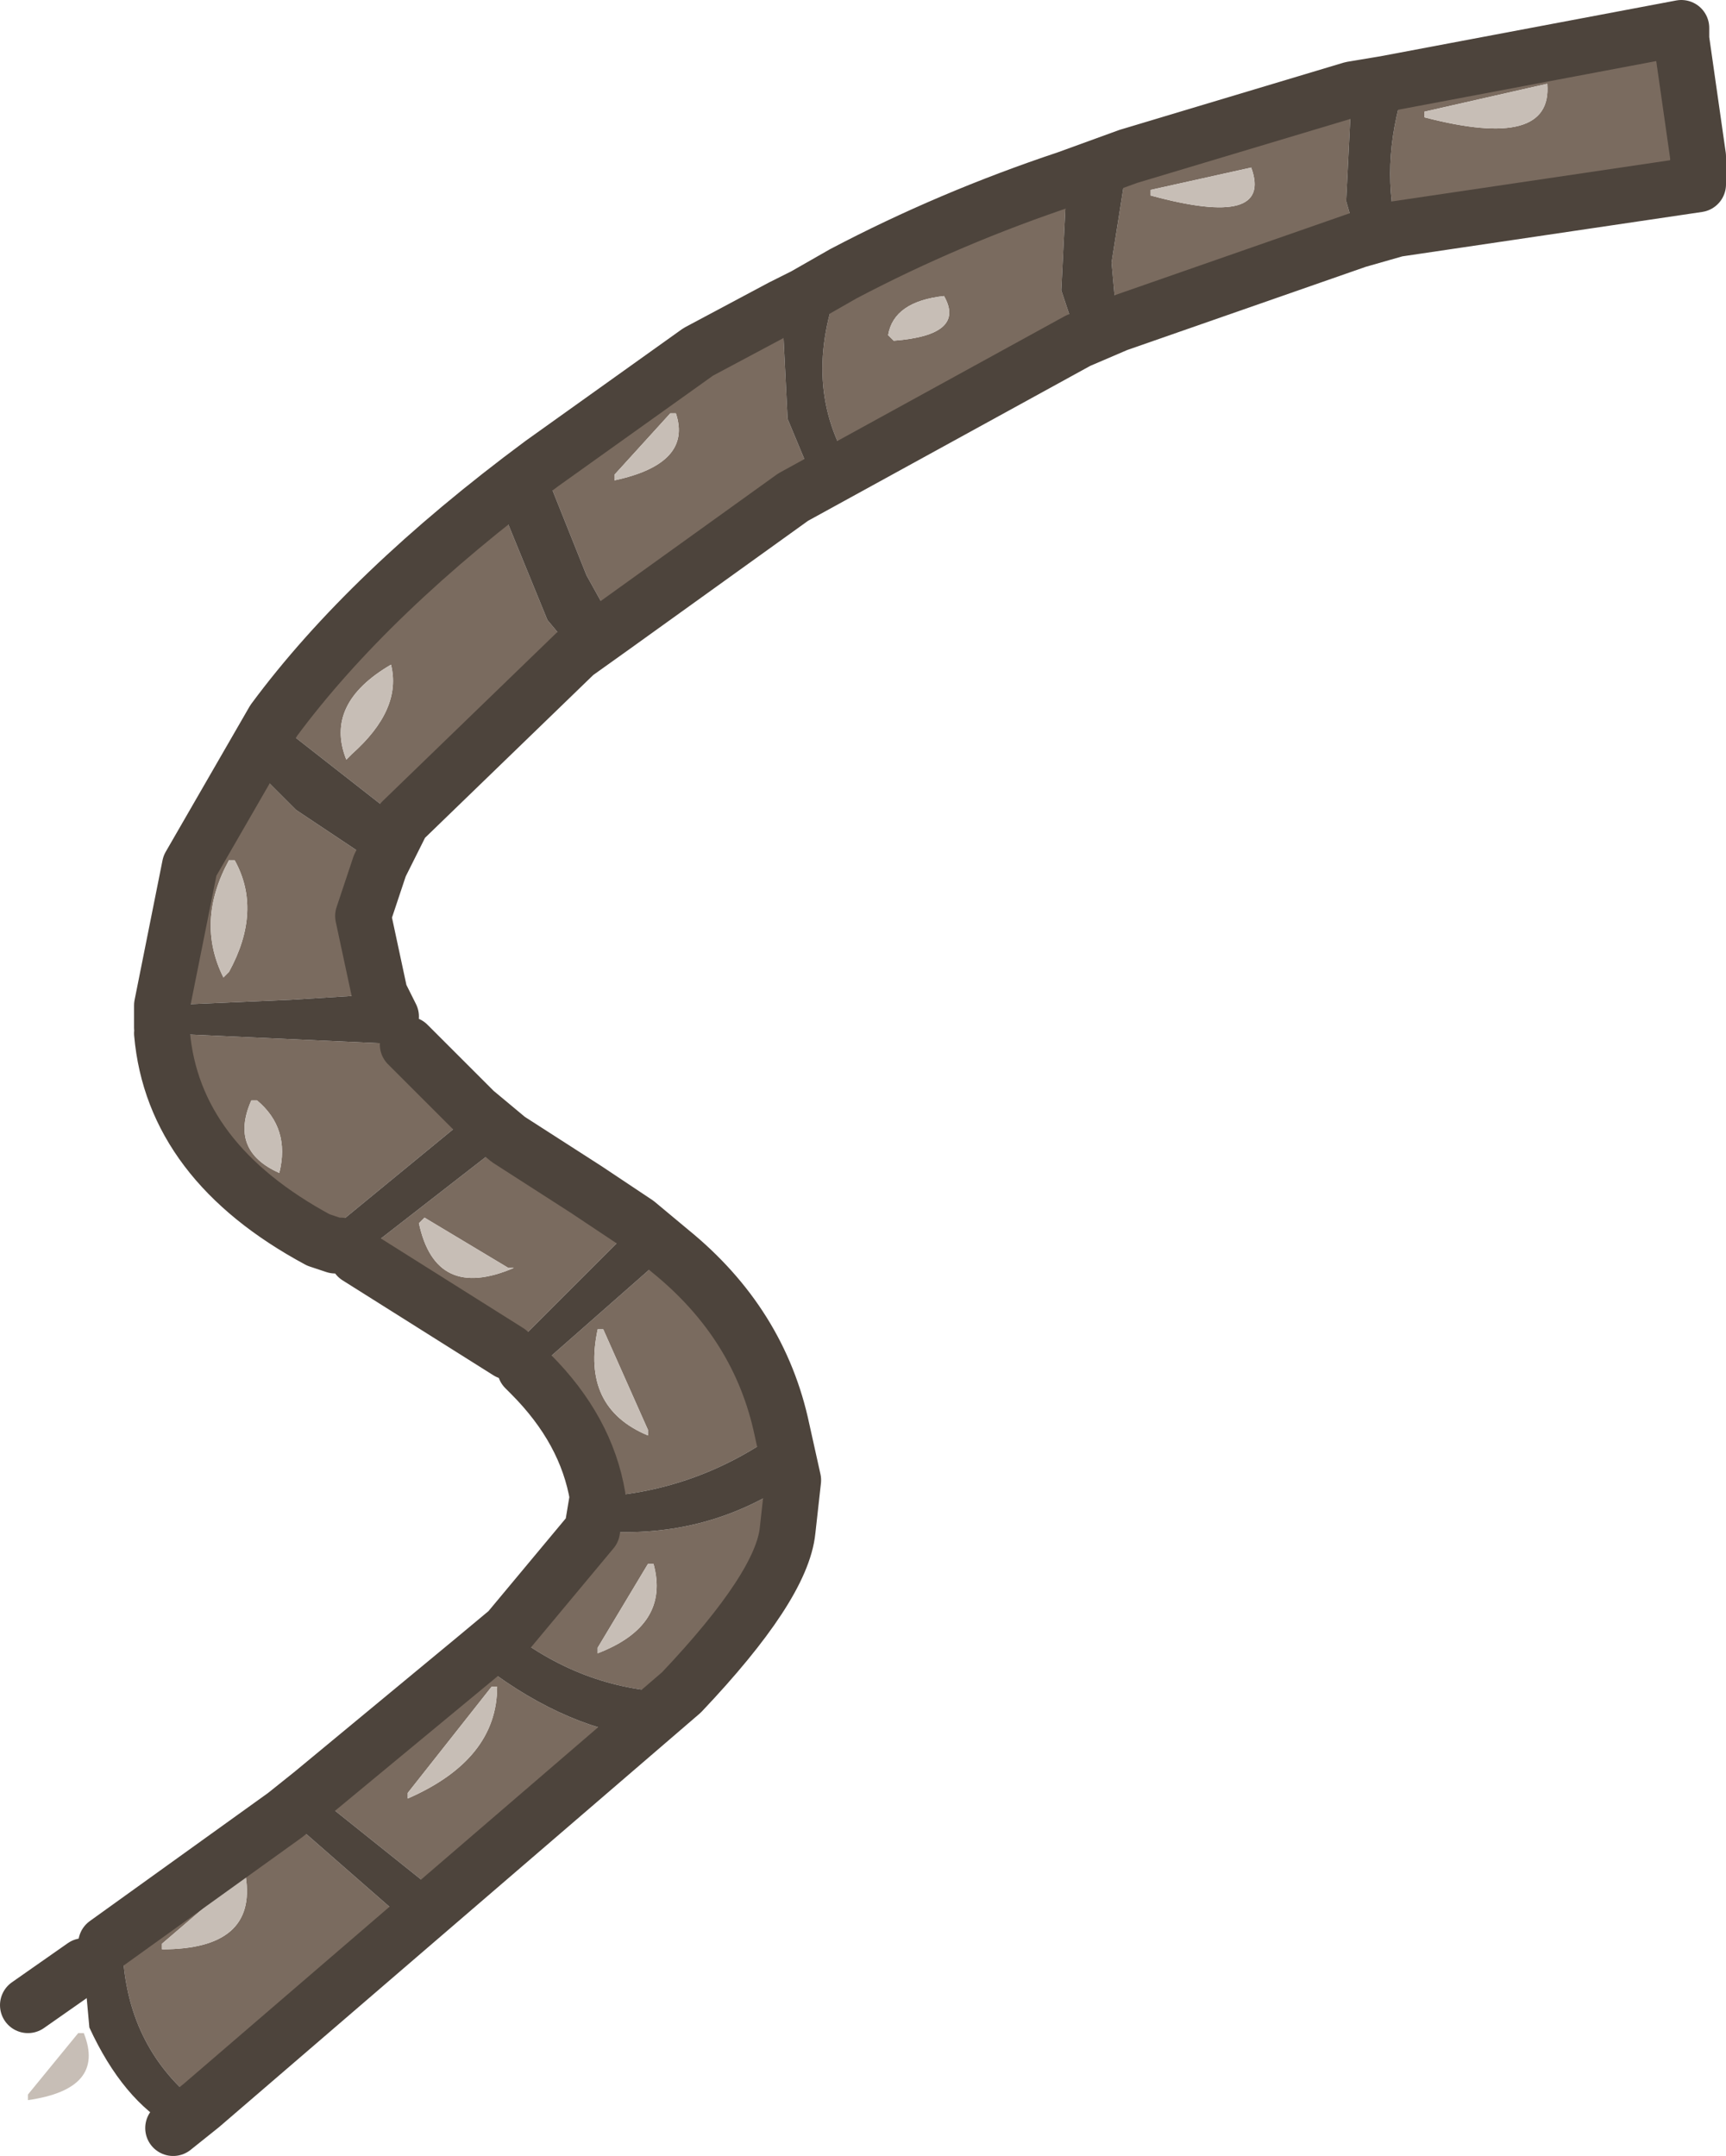 <?xml version="1.0" encoding="UTF-8" standalone="no"?>
<svg xmlns:xlink="http://www.w3.org/1999/xlink" height="19.3px" width="15.45px" xmlns="http://www.w3.org/2000/svg">
  <g transform="matrix(1.0, 0.0, 0.0, 1.0, 16.4, -1.1)">
    <path d="M-4.0 1.85 L-1.35 1.35 -1.35 1.45 -1.2 2.5 -1.2 2.75 -3.9 3.15 Q-4.05 2.5 -3.8 1.8 L-4.0 1.85 M-4.25 3.25 L-6.4 4.0 -6.45 3.45 -6.3 2.5 -4.3 1.9 -4.35 2.9 -4.25 3.25 M-6.75 4.15 L-9.3 5.55 -10.9 6.7 -11.15 6.25 -11.55 5.25 -11.95 5.55 -11.5 6.65 -11.25 6.95 -12.8 8.45 -13.95 7.55 Q-13.1 6.4 -11.55 5.25 L-10.15 4.25 -9.4 3.85 -9.35 4.85 -9.1 5.45 -8.8 5.25 Q-9.25 4.5 -8.85 3.55 -7.9 3.05 -6.85 2.7 L-6.9 3.7 -6.75 4.15 M-13.0 8.85 L-13.15 9.3 -13.0 10.0 -13.8 10.05 -14.95 10.1 -14.7 8.85 -13.95 7.55 -14.2 7.9 -13.75 8.35 -13.0 8.85 M-12.75 10.45 L-12.15 11.05 -13.55 12.2 Q-14.85 11.5 -14.95 10.35 L-12.75 10.45 M-11.85 11.3 L-11.15 11.75 -10.7 12.05 -11.85 13.2 -13.2 12.35 -11.85 11.3 M-10.4 12.3 Q-9.6 12.95 -9.4 13.9 -10.15 14.45 -11.05 14.5 -11.15 13.9 -11.65 13.4 L-10.4 12.3 M-9.3 14.35 L-9.35 14.8 Q-9.4 15.3 -10.3 16.25 L-14.6 19.95 Q-15.25 19.45 -15.3 18.6 L-15.45 18.5 -13.85 17.35 -12.65 18.4 -12.35 18.15 -13.6 17.15 -12.15 15.95 Q-11.4 16.55 -10.65 16.65 L-10.3 16.25 Q-11.15 16.25 -11.85 15.7 L-11.1 14.8 Q-10.1 14.9 -9.3 14.35 M-2.55 1.85 L-3.65 2.1 -3.65 2.15 Q-2.5 2.45 -2.55 1.85 M-7.95 3.75 Q-8.4 3.8 -8.45 4.1 L-8.4 4.15 Q-7.75 4.1 -7.95 3.75 M-5.2 2.6 L-6.1 2.8 -6.1 2.85 Q-5.0 3.15 -5.2 2.6 M-10.35 4.8 L-10.4 4.8 -10.9 5.35 -10.9 5.4 Q-10.2 5.25 -10.35 4.8 M-14.3 8.8 L-14.35 8.8 Q-14.65 9.35 -14.4 9.85 L-14.35 9.8 Q-14.05 9.25 -14.3 8.8 M-13.3 7.9 L-13.25 7.85 Q-12.8 7.45 -12.9 7.05 -13.5 7.4 -13.3 7.9 M-14.1 10.95 L-14.15 10.95 Q-14.35 11.4 -13.9 11.6 -13.8 11.2 -14.1 10.95 M-12.6 12.0 L-12.65 12.05 Q-12.5 12.75 -11.8 12.45 L-11.85 12.45 -12.6 12.0 M-10.55 15.1 L-10.6 15.1 -11.05 15.85 -11.05 15.9 Q-10.4 15.65 -10.55 15.1 M-11.0 13.0 L-11.05 13.0 Q-11.2 13.7 -10.6 13.95 L-10.6 13.9 -11.0 13.0 M-14.95 18.5 L-14.95 18.55 Q-14.1 18.55 -14.2 17.9 L-14.25 17.9 -14.95 18.5 M-12.75 17.15 L-12.75 17.2 Q-11.95 16.85 -11.95 16.2 L-12.0 16.2 -12.75 17.15" fill="#7a6b5f" fill-rule="evenodd" stroke="none"/>
    <path d="M-3.9 3.15 L-4.25 3.25 -4.35 2.9 -4.3 1.9 -4.0 1.85 -3.8 1.8 Q-4.05 2.5 -3.9 3.15 M-6.4 4.0 L-6.75 4.15 -6.9 3.7 -6.85 2.7 -6.3 2.5 -6.45 3.45 -6.4 4.0 M-10.9 6.7 L-11.25 6.95 -11.5 6.65 -11.95 5.55 -11.55 5.25 -11.15 6.25 -10.9 6.7 M-12.8 8.45 L-13.0 8.85 -13.75 8.35 -14.2 7.9 -13.95 7.55 -12.8 8.45 M-13.0 10.0 L-12.9 10.2 -12.75 10.45 -14.95 10.35 -14.95 10.3 -14.95 10.1 -13.8 10.05 -13.0 10.0 M-12.15 11.05 L-11.85 11.3 -13.2 12.35 -13.35 12.25 -13.4 12.25 -13.55 12.2 -12.15 11.05 M-10.7 12.05 L-10.4 12.25 -10.4 12.3 -10.7 12.05 -10.4 12.3 -11.65 13.4 -11.7 13.35 -11.85 13.2 -10.7 12.05 M-9.4 13.9 L-9.35 13.9 -9.3 14.35 Q-10.1 14.9 -11.1 14.8 L-11.05 14.5 Q-10.15 14.45 -9.4 13.9 L-9.3 14.35 -9.4 13.9 M-14.6 19.95 L-14.55 19.95 -14.85 20.15 Q-15.3 19.9 -15.6 19.25 L-15.65 18.7 -15.45 18.5 -15.3 18.6 Q-15.25 19.45 -14.6 19.95 L-14.85 20.15 -14.6 19.95 M-9.4 3.85 L-9.4 3.8 -9.2 3.75 -9.4 3.85 -9.2 3.75 -8.85 3.55 Q-9.25 4.5 -8.8 5.25 L-9.1 5.45 -9.35 4.85 -9.4 3.85 M-13.85 17.35 L-13.6 17.15 -12.35 18.15 -12.65 18.4 -13.85 17.35 M-12.15 15.95 L-11.85 15.7 Q-11.15 16.25 -10.3 16.25 L-10.65 16.65 Q-11.4 16.55 -12.15 15.95" fill="#4d443c" fill-rule="evenodd" stroke="none"/>
    <path d="M-2.55 1.85 Q-2.5 2.45 -3.65 2.15 L-3.65 2.1 -2.55 1.85 M-5.2 2.6 Q-5.0 3.15 -6.1 2.85 L-6.1 2.8 -5.2 2.6 M-7.95 3.75 Q-7.75 4.1 -8.4 4.15 L-8.45 4.1 Q-8.4 3.8 -7.95 3.75 M-10.35 4.8 Q-10.2 5.25 -10.9 5.4 L-10.9 5.35 -10.4 4.8 -10.35 4.8 M-14.3 8.8 Q-14.05 9.25 -14.35 9.8 L-14.4 9.85 Q-14.65 9.35 -14.35 8.8 L-14.3 8.8 M-13.3 7.9 Q-13.5 7.4 -12.9 7.05 -12.8 7.45 -13.25 7.85 L-13.3 7.9 M-14.1 10.95 Q-13.8 11.2 -13.9 11.6 -14.35 11.4 -14.15 10.95 L-14.1 10.95 M-12.6 12.0 L-11.85 12.45 -11.8 12.45 Q-12.5 12.75 -12.65 12.05 L-12.6 12.0 M-11.0 13.0 L-10.6 13.9 -10.6 13.95 Q-11.2 13.7 -11.05 13.0 L-11.0 13.0 M-10.55 15.1 Q-10.4 15.65 -11.05 15.9 L-11.05 15.85 -10.6 15.1 -10.55 15.1 M-12.75 17.15 L-12.0 16.2 -11.95 16.2 Q-11.95 16.85 -12.75 17.2 L-12.75 17.15 M-14.95 18.5 L-14.25 17.9 -14.2 17.9 Q-14.1 18.55 -14.95 18.55 L-14.95 18.5 M-16.15 19.85 L-15.7 19.3 -15.65 19.3 Q-15.45 19.8 -16.15 19.9 L-16.15 19.85" fill="#c7beb6" fill-rule="evenodd" stroke="none"/>
    <path d="M-4.0 1.85 L-1.35 1.35 -1.35 1.45 -1.2 2.5 -1.2 2.75 -3.9 3.15 -4.25 3.25 -6.4 4.0 -6.75 4.15 -9.3 5.55 -10.9 6.7 -11.25 6.95 -12.8 8.45 -13.0 8.85 -13.15 9.3 -13.0 10.0 -12.9 10.2 M-12.75 10.45 L-12.15 11.05 -11.85 11.3 -11.15 11.75 -10.7 12.05 -10.4 12.3 Q-9.6 12.95 -9.4 13.9 L-9.3 14.35 -9.35 14.8 Q-9.4 15.3 -10.3 16.25 L-14.6 19.95 -14.85 20.15 M-15.65 18.7 L-16.15 19.05 M-4.0 1.85 L-4.3 1.9 -6.3 2.5 -6.85 2.7 Q-7.9 3.05 -8.85 3.55 L-9.2 3.75 -9.4 3.85 -10.15 4.25 -11.55 5.25 Q-13.1 6.4 -13.95 7.55 L-14.7 8.85 -14.95 10.1 -14.95 10.3 M-13.55 12.2 L-13.4 12.25 -13.35 12.25 M-14.95 10.35 Q-14.85 11.5 -13.55 12.2 M-11.7 13.35 L-11.65 13.4 Q-11.15 13.9 -11.05 14.5 L-11.1 14.8 -11.85 15.7 -12.15 15.95 -13.6 17.15 -13.85 17.35 -15.45 18.5 M-13.2 12.35 L-11.85 13.2" fill="none" stroke="#4d443c" stroke-linecap="round" stroke-linejoin="round" stroke-width="0.5"/>
  </g>
</svg>
